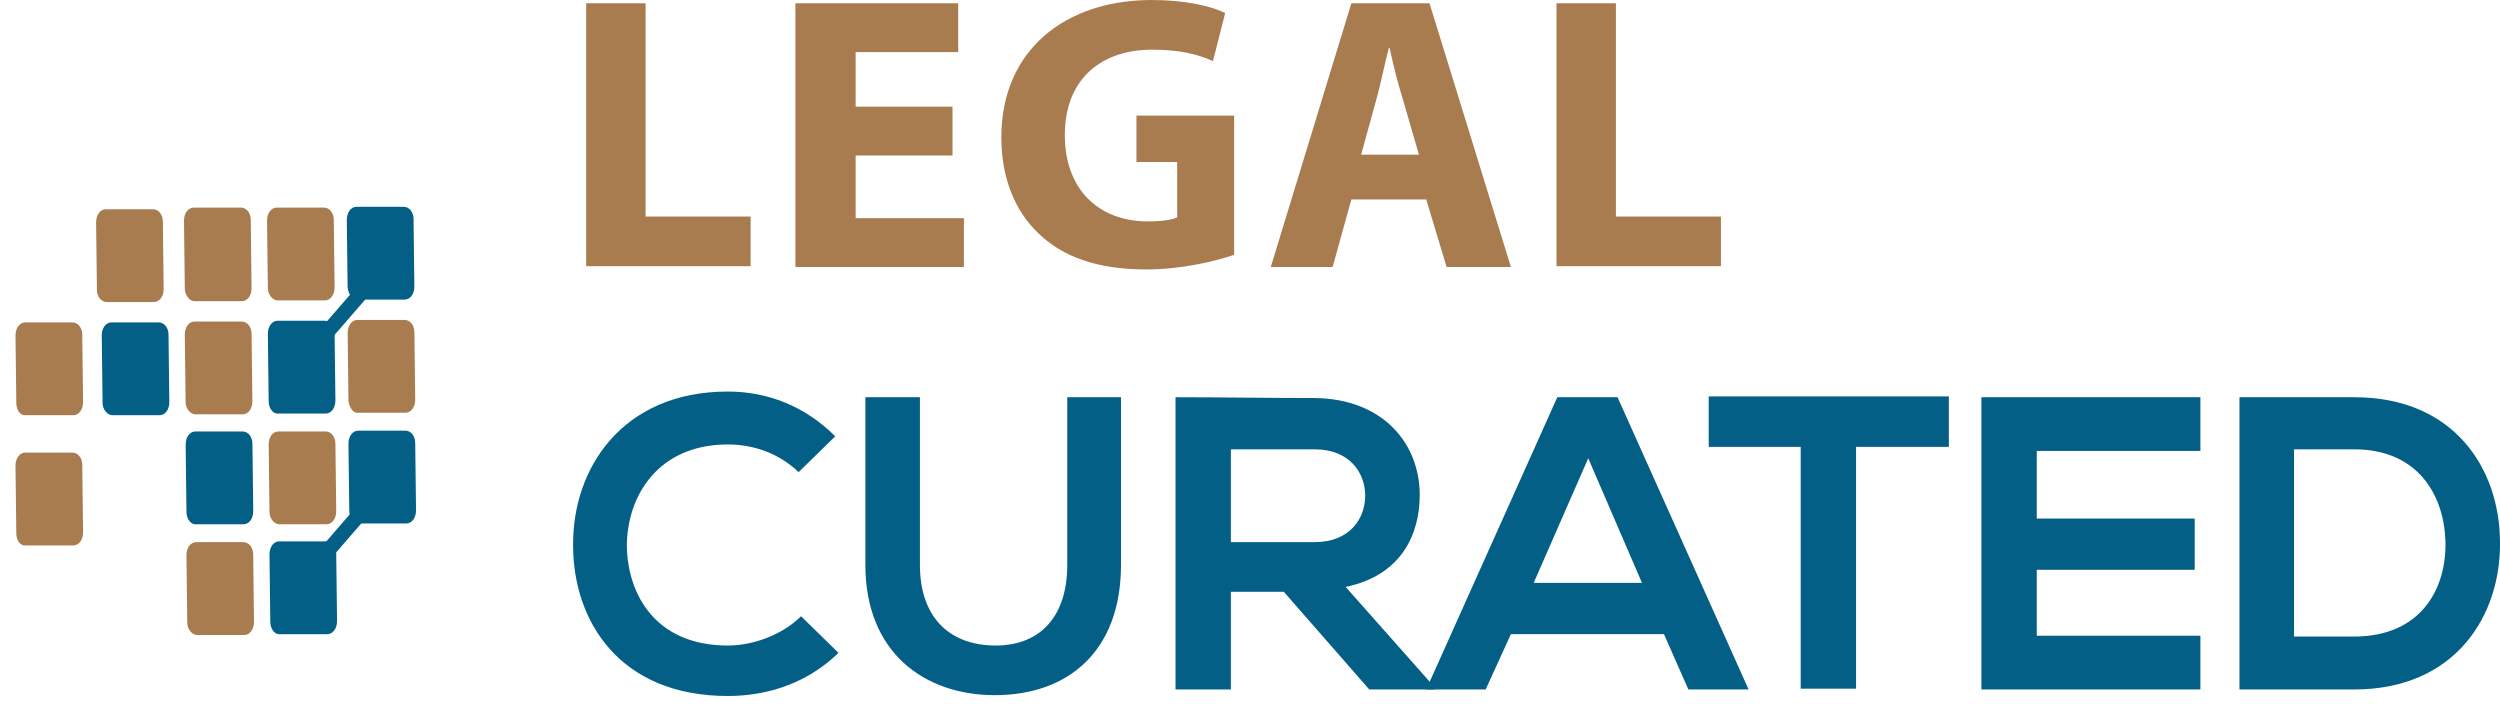 <svg width="126" height="36" viewBox="0 0 126 36" fill="none" xmlns="http://www.w3.org/2000/svg">
<path d="M42.26 32.904C40.742 34.381 38.773 35.078 36.681 35.078C31.224 35.078 28.885 31.304 28.885 27.488C28.844 23.631 31.347 19.734 36.681 19.734C38.691 19.734 40.578 20.472 42.096 21.99L40.25 23.796C39.265 22.852 37.993 22.401 36.681 22.401C33.111 22.401 31.593 25.067 31.593 27.529C31.634 29.95 33.029 32.535 36.681 32.535C37.952 32.535 39.429 32.001 40.373 31.058L42.26 32.904Z" fill="#045F87"/>
<path d="M56.498 20.02V28.472C56.498 32.821 53.831 35.036 50.139 35.036C46.61 35.036 43.615 32.903 43.615 28.472V20.02H46.364V28.472C46.364 31.139 47.882 32.534 50.18 32.534C52.477 32.534 53.79 31.016 53.79 28.472V20.02H56.498Z" fill="#045F87"/>
<path d="M72.293 34.749H69.011L64.703 29.826H62.036V34.749H59.246V20.02C61.585 20.02 63.923 20.061 66.262 20.061C69.749 20.102 71.554 22.4 71.554 24.944C71.554 26.954 70.611 29.005 67.821 29.58L72.293 34.626V34.749ZM62.036 22.605V27.323H66.262C68.026 27.323 68.806 26.133 68.806 24.985C68.806 23.836 68.026 22.646 66.262 22.646H62.036V22.605Z" fill="#045F87"/>
<path d="M83.863 31.959H76.15L74.878 34.749H71.883L78.488 20.02H81.524L88.13 34.749H85.094L83.863 31.959ZM80.047 23.097L77.299 29.375H82.755L80.047 23.097Z" fill="#045F87"/>
<path d="M90.796 22.523H86.119V19.979C90.386 19.979 93.955 19.979 98.222 19.979V22.523H93.545V34.708H90.755V22.523H90.796Z" fill="#045F87"/>
<path d="M110.9 34.749H99.863C99.863 29.867 99.863 24.944 99.863 20.02H110.9V22.728H102.653V26.133H110.613V28.718H102.653V32.041H110.9V34.749Z" fill="#045F87"/>
<path d="M125.998 27.241C126.08 30.975 123.783 34.749 118.654 34.749C116.849 34.749 114.674 34.749 112.869 34.749V20.02C114.674 20.02 116.849 20.02 118.654 20.02C123.7 20.02 125.957 23.631 125.998 27.241ZM115.618 32.082H118.654C122.018 32.082 123.331 29.662 123.249 27.241C123.167 24.944 121.854 22.646 118.654 22.646H115.618V32.082Z" fill="#045F87"/>
<path fill-rule="evenodd" clip-rule="evenodd" d="M0.822 20.311L0.781 16.905C0.781 16.536 0.986 16.249 1.274 16.249H3.653C3.94 16.249 4.146 16.536 4.146 16.864L4.187 20.27C4.187 20.639 3.981 20.926 3.694 20.926H1.315C1.027 20.967 0.822 20.68 0.822 20.311Z" fill="#A97C50"/>
<path fill-rule="evenodd" clip-rule="evenodd" d="M0.822 26.874L0.781 23.469C0.781 23.1 0.986 22.812 1.274 22.812H3.653C3.94 22.812 4.146 23.1 4.146 23.428L4.187 26.833C4.187 27.203 3.981 27.49 3.694 27.49H1.315C1.027 27.531 0.822 27.244 0.822 26.874Z" fill="#A97C50"/>
<path fill-rule="evenodd" clip-rule="evenodd" d="M5.17 20.311L5.129 16.905C5.129 16.536 5.334 16.249 5.621 16.249H8.001C8.288 16.249 8.493 16.536 8.493 16.864L8.534 20.27C8.534 20.639 8.329 20.926 8.042 20.926H5.662C5.416 20.926 5.17 20.639 5.17 20.311Z" fill="#045F87"/>
<path fill-rule="evenodd" clip-rule="evenodd" d="M9.438 31.387L9.396 27.982C9.396 27.613 9.602 27.325 9.889 27.325H12.268C12.556 27.325 12.761 27.613 12.761 27.941L12.802 31.346C12.802 31.715 12.597 32.003 12.309 32.003H9.93C9.684 32.003 9.438 31.715 9.438 31.387Z" fill="#A97C50"/>
<path fill-rule="evenodd" clip-rule="evenodd" d="M9.398 25.807L9.357 22.402C9.357 22.033 9.563 21.746 9.85 21.746H12.229C12.517 21.746 12.722 22.033 12.722 22.361L12.763 25.766C12.763 26.136 12.558 26.423 12.27 26.423H9.891C9.645 26.464 9.398 26.177 9.398 25.807Z" fill="#045F87"/>
<path fill-rule="evenodd" clip-rule="evenodd" d="M9.355 20.269L9.314 16.864C9.314 16.494 9.52 16.207 9.807 16.207H12.186C12.474 16.207 12.679 16.494 12.679 16.823L12.72 20.228C12.72 20.597 12.515 20.884 12.227 20.884H9.848C9.602 20.884 9.355 20.597 9.355 20.269Z" fill="#A97C50"/>
<path fill-rule="evenodd" clip-rule="evenodd" d="M13.623 31.347L13.582 27.941C13.582 27.572 13.787 27.285 14.074 27.285H16.454C16.741 27.285 16.946 27.572 16.946 27.9L16.987 31.306C16.987 31.675 16.782 31.962 16.495 31.962H14.115C13.869 32.003 13.623 31.716 13.623 31.347Z" fill="#045F87"/>
<path fill-rule="evenodd" clip-rule="evenodd" d="M13.582 25.807L13.541 22.402C13.541 22.033 13.746 21.746 14.033 21.746H16.413C16.7 21.746 16.905 22.033 16.905 22.361L16.946 25.766C16.946 26.136 16.741 26.423 16.454 26.423H14.074C13.828 26.423 13.582 26.136 13.582 25.807Z" fill="#A97C50"/>
<path fill-rule="evenodd" clip-rule="evenodd" d="M13.541 20.227L13.5 16.822C13.5 16.453 13.705 16.166 13.992 16.166H16.372C16.659 16.166 16.864 16.453 16.864 16.781L16.905 20.186C16.905 20.556 16.7 20.843 16.413 20.843H14.033C13.787 20.884 13.541 20.597 13.541 20.227Z" fill="#045F87"/>
<path fill-rule="evenodd" clip-rule="evenodd" d="M4.885 14.607L4.844 11.202C4.844 10.833 5.049 10.546 5.336 10.546H7.716C8.003 10.546 8.208 10.833 8.208 11.161L8.249 14.566C8.249 14.936 8.044 15.223 7.757 15.223H5.377C5.09 15.223 4.885 14.936 4.885 14.607Z" fill="#A97C50"/>
<path fill-rule="evenodd" clip-rule="evenodd" d="M9.314 14.525L9.273 11.119C9.273 10.75 9.479 10.463 9.766 10.463H12.145C12.433 10.463 12.638 10.75 12.638 11.078L12.679 14.525C12.679 14.894 12.474 15.181 12.186 15.181H9.807C9.561 15.181 9.314 14.894 9.314 14.525Z" fill="#A97C50"/>
<path fill-rule="evenodd" clip-rule="evenodd" d="M13.5 14.525L13.459 11.119C13.459 10.75 13.664 10.463 13.951 10.463H16.331C16.618 10.463 16.823 10.75 16.823 11.078L16.864 14.484C16.864 14.853 16.659 15.14 16.372 15.14H13.992C13.746 15.14 13.5 14.853 13.5 14.525Z" fill="#A97C50"/>
<path fill-rule="evenodd" clip-rule="evenodd" d="M17.604 25.767L17.562 22.362C17.562 21.992 17.768 21.705 18.055 21.705H20.434C20.722 21.705 20.927 21.992 20.927 22.321L20.968 25.726C20.968 26.095 20.763 26.383 20.476 26.383H18.096C17.85 26.383 17.604 26.095 17.604 25.767Z" fill="#045F87"/>
<path fill-rule="evenodd" clip-rule="evenodd" d="M17.562 20.187L17.521 16.782C17.521 16.413 17.727 16.125 18.014 16.125H20.393C20.681 16.125 20.886 16.413 20.886 16.741L20.927 20.146C20.927 20.515 20.722 20.803 20.434 20.803H18.055C17.809 20.844 17.604 20.556 17.562 20.187Z" fill="#A97C50"/>
<path fill-rule="evenodd" clip-rule="evenodd" d="M17.52 14.484L17.479 11.079C17.479 10.71 17.684 10.422 17.971 10.422H20.351C20.638 10.422 20.843 10.71 20.843 11.038L20.884 14.443C20.884 14.812 20.679 15.1 20.392 15.1H18.012C17.766 15.1 17.561 14.853 17.52 14.484Z" fill="#045F87"/>
<path d="M19.596 23.656L14.81 29.172L15.368 29.656L20.154 24.14L19.596 23.656Z" fill="#045F87"/>
<path d="M19.109 13.163L14.322 18.678L14.88 19.162L19.667 13.647L19.109 13.163Z" fill="#045F87"/>
<path d="M29.543 0.165H32.538V10.914H37.831V13.416H29.543V0.165Z" fill="#A97C50"/>
<path d="M48.006 7.837H43.124V10.996H48.581V13.457H40.088V0.165H48.293V2.626H43.124V5.375H48.006V7.837Z" fill="#A97C50"/>
<path d="M62.201 12.842C61.257 13.17 59.534 13.58 57.77 13.58C55.349 13.58 53.585 12.965 52.354 11.775C51.123 10.626 50.467 8.903 50.467 6.934C50.467 2.503 53.708 0 58.057 0C59.78 0 61.093 0.328 61.749 0.656L61.134 3.077C60.395 2.749 59.493 2.503 58.057 2.503C55.554 2.503 53.667 3.939 53.667 6.811C53.667 9.559 55.39 11.159 57.852 11.159C58.549 11.159 59.083 11.078 59.329 10.954V8.165H57.277V5.826H62.201V12.842Z" fill="#A97C50"/>
<path d="M68.109 10.052L67.165 13.457H64.047L68.109 0.165H72.047L76.15 13.457H72.909L71.883 10.052H68.109ZM71.514 7.796L70.693 4.965C70.447 4.185 70.201 3.201 70.037 2.421H69.996C69.791 3.201 69.586 4.226 69.38 4.965L68.601 7.796H71.514Z" fill="#A97C50"/>
<path d="M78.447 0.165H81.442V10.914H86.735V13.416H78.447V0.165Z" fill="#A97C50"/>
</svg>
